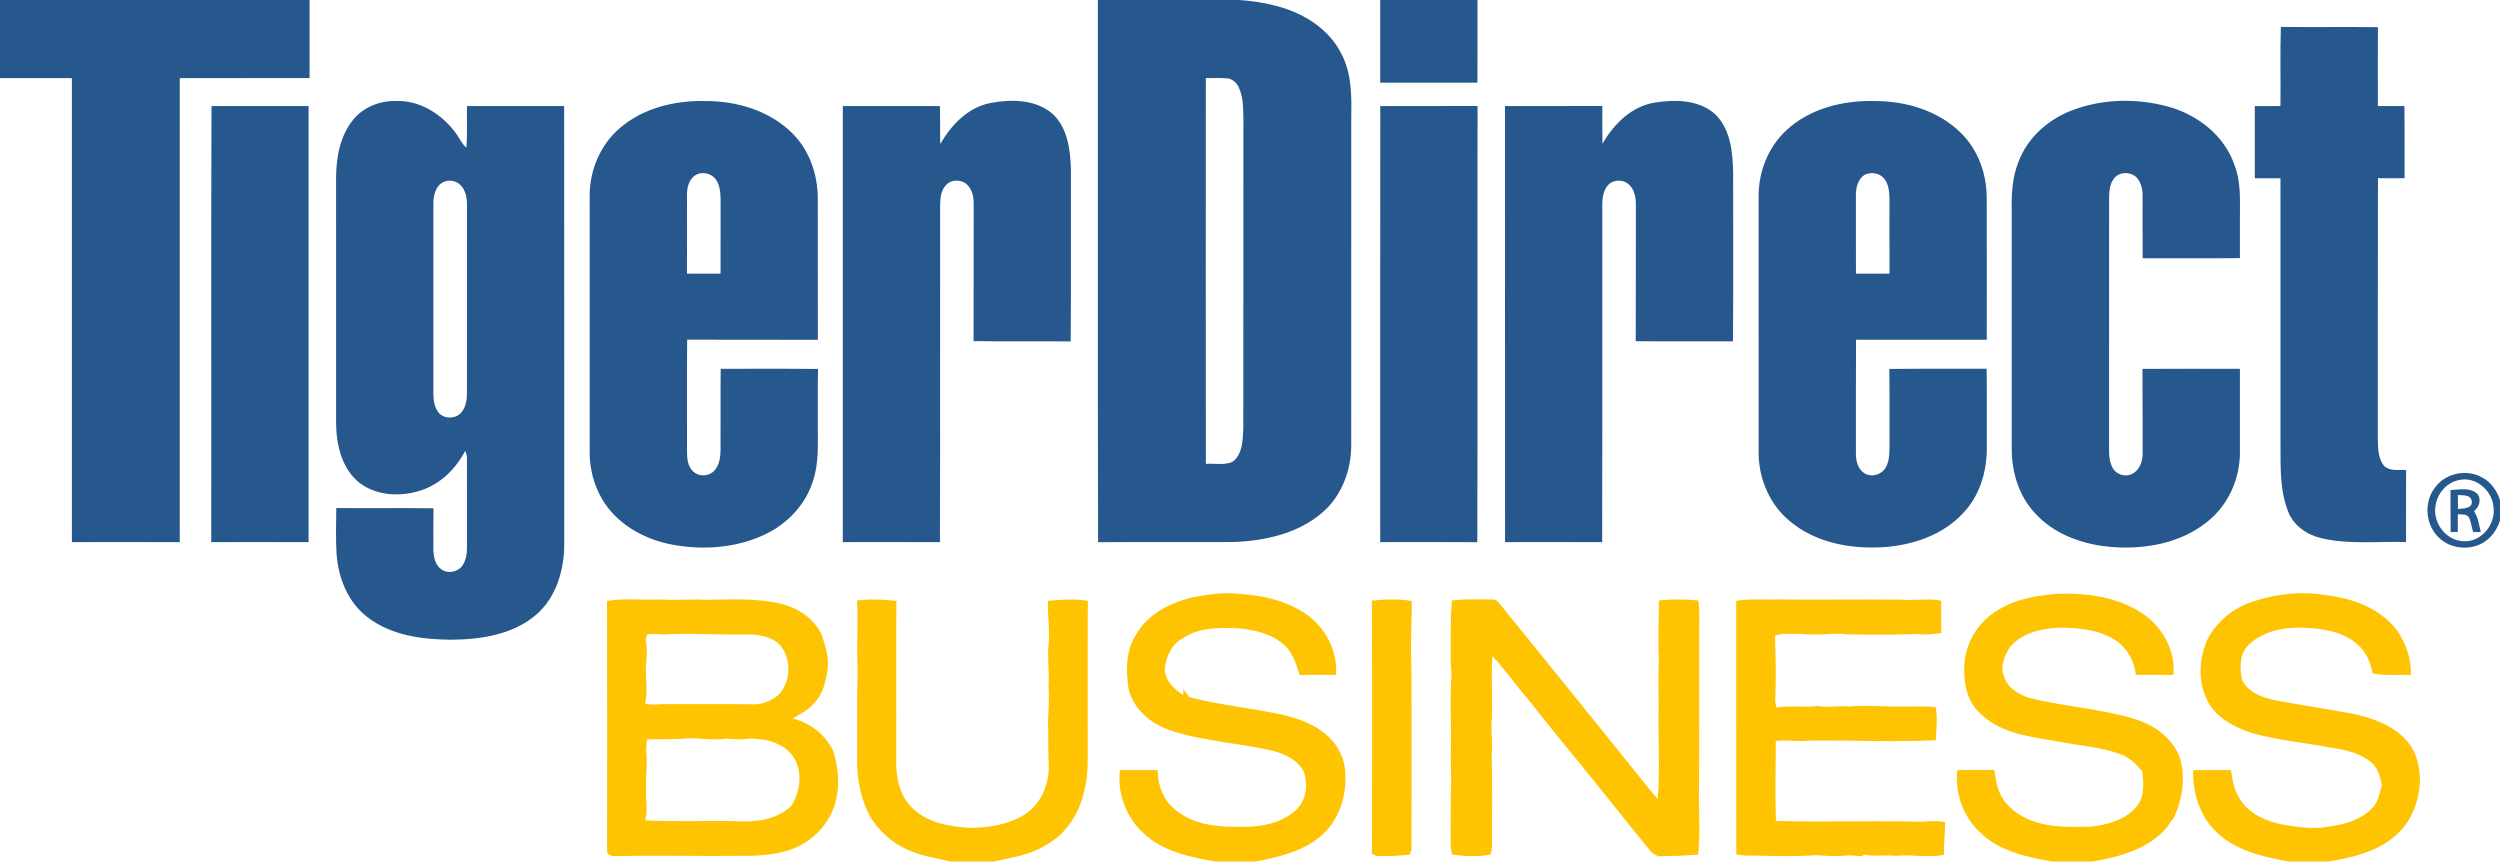 <svg xmlns="http://www.w3.org/2000/svg" width="1242" height="428" viewBox="0 0 1242 428">
  <g fill="none">
    <g fill="#26588D">
      <path d="M0 0L153.78 0C153.79 12.93 153.78 25.85 153.79 38.78 132.29 38.84 110.8 38.77 89.31 38.81 89.3 115.65 89.33 192.5 89.3 269.34 71.44 269.28 53.57 269.29 35.71 269.33 35.69 192.5 35.7 115.66 35.71 38.82 23.8 38.78 11.9 38.81 0 38.81L0 0zM545.42 0L615.67 0C622.15.43 628.62 1.44 634.89 3.16 647.77 6.66 660.24 14.38 666.34 26.64 671.48 36.26 671.52 47.44 671.3 58.07 671.3 112.38 671.32 166.7 671.29 221.01 671.32 233.37 666.73 246.02 657.32 254.3 645.26 264.98 628.7 268.66 613 269.27 590.51 269.4 568.02 269.19 545.53 269.37 545.29 179.58 545.5 89.79 545.42 0L545.42 0zM599.06 38.75C599.02 102.65 599 166.56 599.07 230.47 603.5 230.06 608.35 231.34 612.49 229.32 617.35 225.51 617.39 218.65 617.67 213 617.76 161.68 617.66 110.36 617.72 59.03 617.61 53.83 617.68 48.38 615.49 43.55 614.53 41.26 612.5 39.4 610.02 38.94 606.38 38.6 602.71 38.87 599.06 38.75zM685.69 0L734.03 0C733.99 13.69 734.09 27.37 733.98 41.06 717.88 41.03 701.78 41.02 685.69 41.06 685.68 27.37 685.69 13.69 685.69 0zM1133.12 13.37C1149.19 13.57 1165.27 13.29 1181.35 13.51 1181.27 26.57 1181.31 39.64 1181.33 52.71 1185.72 52.69 1190.11 52.7 1194.52 52.68 1194.67 64.62 1194.53 76.57 1194.59 88.52 1190.18 88.59 1185.77 88.6 1181.37 88.5 1181.23 132.01 1181.36 175.52 1181.3 219.03 1181.41 223.31 1181.58 228.09 1184.48 231.53 1187.4 234.25 1191.72 233.26 1195.35 233.49 1195.27 245.42 1195.36 257.36 1195.3 269.29 1181.33 268.85 1167.1 270.63 1153.37 267.39 1146.25 265.78 1139.51 261.24 1136.8 254.25 1132.08 242.45 1133.14 229.43 1132.95 216.99 1132.94 174.18 1132.96 131.36 1132.94 88.55 1128.68 88.57 1124.44 88.56 1120.19 88.57 1120.19 76.62 1120.23 64.67 1120.18 52.72 1124.42 52.69 1128.67 52.68 1132.93 52.7 1133.08 39.59 1132.73 26.48 1133.12 13.37zM175.44 59.5C180.54 53.11 188.88 49.96 196.92 50.17 208.12 49.82 218.53 56.17 225.36 64.7 227.7 67.44 228.99 70.96 231.68 73.41 232.27 66.52 231.84 59.6 232 52.69 248.09 52.68 264.18 52.68 280.27 52.69 280.37 125.12 280.26 197.55 280.32 269.98 280.36 282.85 276.51 296.59 266.49 305.28 254.88 315.36 238.82 317.7 223.96 317.82 209.57 317.68 194.17 315.64 182.47 306.55 172.78 299.13 168 286.94 167.19 275.04 166.76 267.5 166.97 259.93 167.06 252.38 183.16 252.57 199.26 252.27 215.36 252.53 215.26 259.37 215.27 266.21 215.31 273.06 215.4 276.62 216.16 280.67 219.28 282.86 222.58 285.3 227.62 284.16 229.85 280.81 231.56 278.22 231.99 275 231.99 271.96 231.97 257.31 231.98 242.65 231.98 228 232.06 226.6 231.76 225.28 231.09 224.05 226.47 232.83 218.97 240.32 209.43 243.53 199.51 246.88 187.58 246.49 178.92 240.13 169.8 233.13 167.01 220.97 166.98 210.04 166.95 169.36 166.97 128.68 166.96 88 167.05 78.02 168.99 67.42 175.44 59.5L175.44 59.5zM220.3 90.45C216.4 92.3 215.32 97 215.31 100.95 215.28 132.3 215.31 163.66 215.3 195.01 215.28 198.47 215.66 202.23 217.93 205.02 220.81 208.48 226.92 208.13 229.52 204.49 231.57 201.78 232.01 198.27 231.98 194.97 231.99 163.99 231.96 133.01 232 102.03 232.05 98.52 231.42 94.69 228.89 92.07 226.76 89.77 223.12 89.06 220.3 90.45zM307.74 63.81C319.25 53.77 335.02 49.89 350.02 50.19 366.02 50.06 382.82 55.03 394.17 66.76 402.19 75.04 406.14 86.6 406.27 98.01 406.35 121.61 406.25 145.2 406.31 168.8 384.67 168.74 363.03 168.87 341.38 168.74 341.21 187.15 341.39 205.56 341.3 223.97 341.27 227.62 341.6 231.9 344.6 234.43 347.47 236.95 352.2 236.67 354.81 233.91 357.32 231.27 357.88 227.44 357.96 223.95 358.07 210.37 357.87 196.79 358.04 183.21 374.16 183.27 390.28 183.09 406.4 183.3 406.18 192.53 406.35 201.76 406.29 210.99 406.22 220.32 406.94 229.92 403.9 238.91 400.22 250.76 391 260.41 379.84 265.6 365.37 272.43 348.63 273.46 333.07 270.4 319.51 267.65 306.28 260.19 299.16 247.99 295.07 241.08 293.01 233.06 292.95 225.05 292.95 182.36 292.95 139.66 292.95 96.97 292.98 84.51 298.25 72 307.74 63.81L307.74 63.81zM344.62 87.67C342.01 89.93 341.25 93.61 341.3 96.92 341.31 109.92 341.35 122.93 341.28 135.93 346.84 136 352.4 135.96 357.97 135.96 357.97 123.63 357.99 111.3 357.99 98.96 357.91 95.68 357.67 92.16 355.77 89.36 353.42 85.81 347.89 84.82 344.62 87.67zM491.94 51.19C502.39 49.21 514.77 49.27 523.15 56.77 530.4 63.71 531.75 74.46 532.03 84 531.95 112.54 532.16 141.08 531.92 169.61 515.83 169.47 499.74 169.75 483.66 169.46 483.75 146.66 483.66 123.85 483.72 101.05 483.75 98.1 483.15 95 481.27 92.65 478.74 89.13 472.86 88.67 469.96 91.97 467.41 94.6 467.15 98.47 467.05 101.93 466.96 157.74 467.13 213.54 466.97 269.35 450.88 269.26 434.79 269.31 418.7 269.32 418.69 197.1 418.67 124.89 418.71 52.68 434.79 52.7 450.87 52.68 466.95 52.68 467.14 58.98 466.96 65.27 467.11 71.57 472.56 62.08 480.81 53.43 491.94 51.19zM822.02 50.97C832.4 49.3 844.8 49.49 852.75 57.39 859.9 64.98 860.83 76.05 861.03 85.97 861 113.84 861.16 141.72 860.95 169.59 844.84 169.53 828.74 169.68 812.63 169.51 812.74 147 812.62 124.5 812.7 102 812.74 98.33 812.15 94.17 809.2 91.64 806.27 88.88 800.94 89.11 798.52 92.43 795.48 96.27 796.08 101.45 796.01 106.03 796 160.47 796.08 214.91 795.97 269.35 779.89 269.25 763.8 269.32 747.71 269.32 747.64 197.11 747.74 124.9 747.66 52.69 763.78 52.66 779.9 52.72 796.03 52.67 796.05 58.94 796 65.2 796.1 71.47 801.67 61.66 810.47 52.87 822.02 50.97zM887.52 64.67C899.1 53.96 915.46 49.84 930.93 50.19 946.7 50.11 963.27 54.93 974.54 66.41 982.79 74.69 986.93 86.4 986.99 97.98 987.08 121.58 987.02 145.18 987.02 168.78 965.37 168.79 943.72 168.81 922.08 168.77 921.95 187.51 922.04 206.25 922.02 224.99 921.98 228.59 922.76 232.75 925.96 234.91 929.56 237.52 935.12 235.8 937.03 231.89 938.89 228.24 938.71 224.02 938.71 220.04 938.62 207.79 938.79 195.55 938.62 183.3 954.73 183.09 970.85 183.28 986.97 183.19 987.12 196.12 986.98 209.06 987.04 221.99 987.22 233.73 983.74 245.93 975.55 254.6 965.59 265.66 950.59 270.75 936.07 271.82 919.64 272.92 901.95 269.72 889.09 258.82 879.4 250.86 873.98 238.41 873.7 225.98 873.7 183 873.72 140.01 873.69 97.03 873.72 84.98 878.61 72.9 887.52 64.67L887.52 64.67zM926.14 86.97C922.97 89.19 921.98 93.34 922.01 97 922.01 109.98 922.02 122.97 922.03 135.96 927.59 135.96 933.16 136.01 938.72 135.93 938.64 123.61 938.71 111.28 938.69 98.95 938.63 95.49 938.35 91.73 936.17 88.88 933.87 85.91 929.37 85.19 926.14 86.97zM1027.58 55.54C1043.09 49.07 1060.86 48.53 1076.99 52.93 1091.67 56.89 1105.15 67.34 1110.11 82.06 1113.71 91.3 1112.64 101.32 1112.78 110.99 1112.78 116.74 1112.77 122.49 1112.79 128.24 1096.69 128.4 1080.58 128.24 1064.48 128.32 1064.36 117.9 1064.47 107.48 1064.43 97.06 1064.45 93.98 1063.69 90.8 1061.7 88.4 1058.8 85.24 1053.12 85.13 1050.35 88.5 1048.22 91.16 1047.86 94.73 1047.8 98.01 1047.79 138.67 1047.82 179.34 1047.78 220 1047.81 224.17 1047.45 228.65 1049.56 232.44 1051.35 235.78 1055.99 237.28 1059.34 235.37 1063.12 233.5 1064.54 228.92 1064.45 224.96 1064.39 211.06 1064.5 197.16 1064.37 183.26 1080.51 183.15 1096.65 183.24 1112.79 183.21 1112.79 197.13 1112.77 211.06 1112.79 224.98 1112.77 238.11 1106.81 251.24 1096.4 259.36 1083.47 269.74 1066.15 272.93 1049.94 271.81 1035.41 270.81 1020.42 265.66 1010.57 254.5 1002.83 246.01 999.42 234.35 999.43 223.02 999.44 183.67 999.43 144.32 999.43 104.97 999.23 96.55 999.67 87.88 1002.94 80 1007.25 68.81 1016.67 60.17 1027.58 55.54z"/>
      <path d="M105.07 52.68C121.14 52.69 137.22 52.69 153.3 52.68 153.32 124.9 153.32 197.12 153.3 269.35 137.18 269.26 121.06 269.3 104.94 269.34 105.06 197.12 104.8 124.9 105.07 52.68zM685.72 52.71C701.83 52.64 717.94 52.73 734.05 52.66 733.92 124.89 734.18 197.13 733.92 269.36 717.84 269.24 701.76 269.32 685.69 269.32 685.71 197.12 685.64 124.92 685.72 52.71zM1209.93 241.93C1215.09 235.05 1225.41 232.9 1232.9 237.1 1237.44 239.32 1240.47 243.73 1242 248.44L1242 258.55C1240.54 263.28 1237.43 267.59 1233.02 269.95 1226.1 273.64 1216.77 272.46 1211.28 266.74 1204.78 260.32 1204.14 249.01 1209.93 241.93L1209.93 241.93zM1221.47 238.53C1215.15 239.8 1210.45 245.66 1209.88 251.97 1208.83 260.23 1215.49 268.69 1223.97 268.88 1232.81 269.36 1239.94 260.46 1238.77 251.95 1238.17 243.66 1229.86 236.44 1221.47 238.53z"/>
      <path d="M1217.41,243.46 C1221.79,243.25 1227.11,241.99 1230.69,245.31 C1232.96,248.03 1231.66,251.92 1229.07,253.91 C1231.16,257 1231.54,260.78 1232.47,264.31 C1231.51,264.32 1229.59,264.34 1228.63,264.34 C1228,262.01 1227.6,259.6 1226.73,257.34 C1225.74,255.15 1222.97,255.74 1221.06,255.46 C1221.02,258.39 1221.01,261.33 1221.03,264.27 C1220.14,264.29 1218.38,264.34 1217.49,264.37 C1217.35,257.4 1217.46,250.43 1217.41,243.46 L1217.41,243.46 Z M1221.05,245.95 C1221.04,248.25 1221.05,250.56 1221.12,252.87 C1223.62,252.58 1228.5,252.78 1227.96,248.97 C1227.53,245.66 1223.48,246.09 1221.05,245.95 Z"/>
    </g>
    <g fill="#FEC301" transform="translate(301 294)">
      <path d="M817.83 5C829.79.93 842.81-.49 855.29 1.78 868.66 3.42 882.65 8.75 890.57 20.24 894.52 26.49 897.12 33.89 896.66 41.36 890.33 41.06 883.93 41.85 877.69 40.54 876.75 35.02 874.38 29.6 870.01 25.96 862.6 19.59 852.39 18.11 842.95 17.84 833.51 17.53 823.11 19.51 816.17 26.36 811.61 30.71 811.59 37.59 812.74 43.33 815.29 49.75 822.5 52.41 828.74 53.79 841.83 56.27 855.02 58.21 868.11 60.66 877.91 62.75 888.03 66.4 894.79 74.15 899.82 79.79 901.36 87.64 901.22 94.99 900.61 104.12 897.26 113.31 890.56 119.76 881.34 128.89 868.16 131.96 855.78 134L835.82 134C823.32 131.54 809.91 128.79 800.42 119.61 791.9 111.8 788.27 99.98 788.56 88.65 794.81 88.51 801.07 88.53 807.34 88.59 808.12 93.8 809.04 99.24 812.19 103.62 816.92 110.65 825.2 114.13 833.25 115.68 840.62 116.94 848.19 118.06 855.64 116.7 863.55 115.67 871.87 113.4 877.54 107.45 880.54 104.37 881.19 99.99 882.36 96.04 881.37 91.98 880.48 87.54 877.05 84.76 871.35 79.99 863.79 78.38 856.61 77.39 843.75 74.9 830.61 73.74 817.96 70.24 809.68 67.5 801.16 63.32 796.48 55.6 790.83 46.15 791.24 34.13 795.38 24.19 799.93 15.15 808.21 8.14 817.83 5zM291 2.84C299.23 1.35 307.65-.09 316.01 1.2 327.4 1.83 338.86 4.86 348.33 11.4 357.69 18.09 363.66 29.74 362.71 41.3 356.69 41.23 350.67 41.23 344.66 41.32 342.94 35.9 341.22 30.09 336.79 26.21 330.49 20.79 322.08 18.82 313.99 18.12 304.61 17.77 294.46 17.67 286.39 23.23 280.98 26.1 278.39 32.18 277.68 37.99 277.52 43.92 282.19 48.37 286.84 51.3L286.83 48.31C287.91 49.58 288.77 50.99 289.78 52.33 305.59 56.53 322.04 57.74 337.95 61.54 344.89 63.31 351.8 65.94 357.38 70.55 362.63 74.88 366.51 81.16 367.15 88.02 368.52 99.85 364.81 112.71 355.8 120.81 346.73 128.98 334.44 131.72 322.81 134L302.84 134C290.21 131.84 276.69 129.06 267.08 119.92 258.49 112.12 254.03 100.08 255.35 88.57 261.61 88.55 267.87 88.53 274.14 88.6 274.13 96.19 277.09 104.05 283.37 108.64 292.76 116.23 305.44 117.07 317.03 116.76 326.01 116.81 335.66 114.83 342.54 108.7 347.96 104.02 349.01 95.84 346.68 89.35 343.82 83.58 337.55 80.7 331.64 79.07 314.57 75.05 296.73 74.36 280.04 68.71 270.67 65.5 262.09 58.25 259.7 48.32 258.2 39.05 258.3 28.78 263.75 20.71 269.53 10.94 280.34 5.53 291 2.84zM691.89 8.92C700.91 3.32 711.56 1.7 721.97.98 737.8.52 755.03 3.22 767.44 13.87 774.88 20.8 779.87 30.98 778.71 41.31 772.49 41.23 766.26 41.26 760.05 41.26 759.36 33.63 754.87 26.53 748.06 22.94 740.17 18.61 730.87 17.83 722.04 17.84 713.19 18.22 703.45 20.4 697.52 27.51 694.96 31.6 692.64 36.82 694.4 41.64 695.96 47.42 701.59 50.92 706.96 52.66 724 57.02 741.78 57.92 758.67 62.93 768.54 65.8 778.14 72.23 781.86 82.19 784.97 92.22 783.25 103.27 778.79 112.64 778.57 112.87 778.15 113.34 777.93 113.58 769.61 127 753.27 131.46 738.68 134L718.82 134C705.98 131.82 692.21 128.92 682.59 119.45 674.27 111.66 670.11 99.84 671.38 88.56 677.5 88.56 683.62 88.57 689.74 88.51 690.38 92.19 690.77 95.97 692.26 99.43 694.8 105.64 700.27 110.12 706.25 112.85 716.12 117.25 727.19 116.97 737.76 116.67 746.08 115.8 755.1 113.25 760.62 106.54 764.55 101.63 763.96 95.05 763.29 89.2 760.26 85.67 756.89 82.19 752.37 80.67 742.46 76.95 731.74 76.48 721.44 74.38 708.39 72.04 693.86 70.73 683.69 61.25 677.44 56.15 674.81 47.91 674.86 40.06 674.03 27.52 680.99 15.06 691.89 8.92zM.57 4.53C9.66 3.08 18.9 4.23 28.07 3.81 35.04 4.42 42.02 3.48 49 4 61.34 3.86 73.88 3.06 86.03 5.72 94.73 7.54 103.01 12.84 107.04 20.94 109.07 26.94 111.24 33.35 109.93 39.75 109.03 45.11 107.78 50.8 103.86 54.84 100.94 58.5 96.78 60.77 92.72 62.95 101.52 65 109.05 70.99 112.96 79.13 116.16 89.36 116.6 101.02 111.66 110.78 107.14 119.77 98.67 126.4 88.97 128.97 82.14 130.7 75 131.33 67.97 131.16 46.97 131.44 25.99 130.82 4.99 131.32 3 131.57.06 130.64.61 128.09.62 86.9.71 45.71.57 4.53L.57 4.53zM20.42 21.28C20.26 21.94 19.93 23.25 19.77 23.91 20.69 28.58 20.26 33.32 19.82 38.01 19.84 43.87 20.81 49.74 19.46 55.54 22.93 56.5 26.51 55.72 30.04 55.8 44.72 55.9 59.4 55.69 74.09 55.91 78.17 55.9 82.11 54.08 85.31 51.63 92.06 45.2 92.44 33.52 86.52 26.43 81.94 21.92 75.16 20.95 69 21.25 56.31 21.39 43.65 20.6 30.99 21.06 27.46 21.57 23.92 20.4 20.42 21.28L20.42 21.28zM20.4 73.31C20.2 75.2 20.05 77.1 19.94 79.01 20.89 85.03 19.62 91.04 20.01 97.07 19.52 102.57 21.06 108.11 19.5 113.54 33.66 114.29 47.82 113.75 62 113.87 72.39 114.63 84.39 114.04 92.22 106.23 96.51 99.19 97.91 89.84 93.47 82.54 88.8 75.07 79.36 72.77 71.09 72.95 67.41 73.46 63.7 73.34 60.03 72.96 54.02 73.76 48 72.96 42 72.71 34.82 73.47 27.6 73.11 20.4 73.31zM124.83 4.32C131.32 3.54 137.85 3.8 144.33 4.53 144.14 30.7 144.37 56.86 144.25 83.03 144.03 91.34 145.49 100.34 151.44 106.59 159.18 114.93 171.16 116.83 181.99 117.32 190.88 117.03 200.1 115.58 207.78 110.82 215.85 105.9 220.02 96.23 220.04 87.01 219.65 79.34 219.91 71.66 219.68 63.99 219.92 58.32 220.35 52.65 219.89 46.97 220.42 40.31 219.3 33.66 219.87 27 220.73 19.5 219.35 12 219.67 4.49 226.24 3.89 232.87 3.44 239.44 4.48 239.26 27.32 239.41 50.17 239.36 73.02 239.27 81.62 239.95 90.39 237.66 98.79 235.39 109.79 228.84 120.27 218.8 125.7 210.97 130.77 201.61 132.02 192.71 134L170.96 134C164.87 132.31 158.5 131.65 152.61 129.24 143.6 125.93 135.79 119.44 130.99 111.12 126.63 102.81 124.85 93.29 124.79 83.97 124.96 69.3 124.55 54.62 125.1 39.96 124.52 28.08 125.33 16.2 124.83 4.32zM380.53 4.43C387.11 3.67 393.78 3.47 400.34 4.57 400.51 14.73 399.56 24.92 400.16 35.02 400.4 66.01 400.25 97 400.23 127.99 400.04 128.63 399.64 129.91 399.44 130.55 393.96 131.15 388.45 131.47 382.93 131.29 382.35 131.03 381.19 130.49 380.61 130.22 380.61 88.29 380.77 46.36 380.53 4.43zM420.36 4.34C426.88 3.48 433.47 3.81 440.04 3.82 442.35 3.41 443.64 5.51 444.93 7.03 466.49 33.83 488.26 60.44 509.74 87.31 514.06 92.49 518.08 97.92 522.56 102.98 523.83 87.7 522.64 72.29 523.03 56.96 522.9 48.97 522.76 40.98 523.17 33 522.48 23.43 523.2 13.86 523.15 4.29 529.66 3.61 536.23 3.66 542.75 4.33 543.14 7.86 543.33 11.42 543.18 14.98 543.11 44.99 543.27 75 543 105 543.23 113.52 543.57 122.09 542.6 130.57 536.03 131.08 529.46 131.33 522.89 131.42 521.57 130.68 520.1 130.17 519.1 129 507.42 114.66 495.95 100.13 484.31 85.75 475.65 75.4 467.19 64.89 458.86 54.28 452.49 47.03 447.11 38.96 440.44 31.97 439.57 42.96 440.79 54.01 440.02 65.01 439.67 70.35 440.74 75.67 440.02 81.01 440.57 96.33 440.17 111.68 440.23 127.01 439.96 128.18 439.71 129.37 439.47 130.56 433.16 131.74 426.7 131.4 420.37 130.57 420.04 128.72 419.65 126.87 419.7 124.99 419.8 115 419.57 104.99 419.96 95.02 419.7 86.02 419.81 77 419.87 68.01 419.63 60.02 419.63 52.01 419.87 44.02 420.5 40.7 419.68 37.37 419.71 34.05 419.81 24.14 419.4 14.22 420.36 4.34zM561.55 4.46C568.68 3.41 575.9 3.98 583.08 3.82 603.04 4 623 3.72 642.96 3.89 649.79 4.54 656.67 3.06 663.45 4.43 663.26 9.77 663.35 15.11 663.41 20.45 659.3 21.14 655.11 21.47 650.97 21 639.64 21.39 628.29 21.35 616.96 21.16 611.31 20.26 605.64 21.44 599.98 21.2 596.64 21.38 593.33 20.63 590.01 21.03 586.92 20.77 583.73 20.68 580.8 21.8 581.16 32.56 581.4 43.35 580.91 54.12 581.05 55.25 581.23 56.39 581.45 57.52 588.27 56.39 595.25 57.53 602.07 56.76 607.03 57.72 612.02 56.48 616.99 57 622.63 56.58 628.3 56.63 633.95 56.89 641.96 57.25 650.01 56.75 658 57.08 658.67 57.15 660 57.3 660.67 57.37 661.66 62.8 660.89 68.28 660.71 73.74 639.8 74.76 618.87 73.7 597.96 73.9 592.38 74.62 586.77 73.38 581.2 74.19 581.21 87.4 580.8 100.62 581.27 113.81 604.17 114.6 627.07 113.61 649.98 114.17 655.1 114.57 660.33 113.19 665.37 114.51 665.24 119.91 664.75 125.3 664.72 130.71 656.85 132.29 648.87 130.37 640.97 131.15 635.63 130.64 630.25 131.59 624.94 130.59L624.1 131.44C621.06 131.13 618.01 130.7 614.98 131.11 610.31 131.6 605.64 131.1 600.99 130.81 592.36 131.52 583.69 131.35 575.05 131.12 570.56 130.87 566.04 131.47 561.61 130.43 561.49 88.44 561.6 46.45 561.55 4.46z"/>
    </g>
  </g>
</svg>
